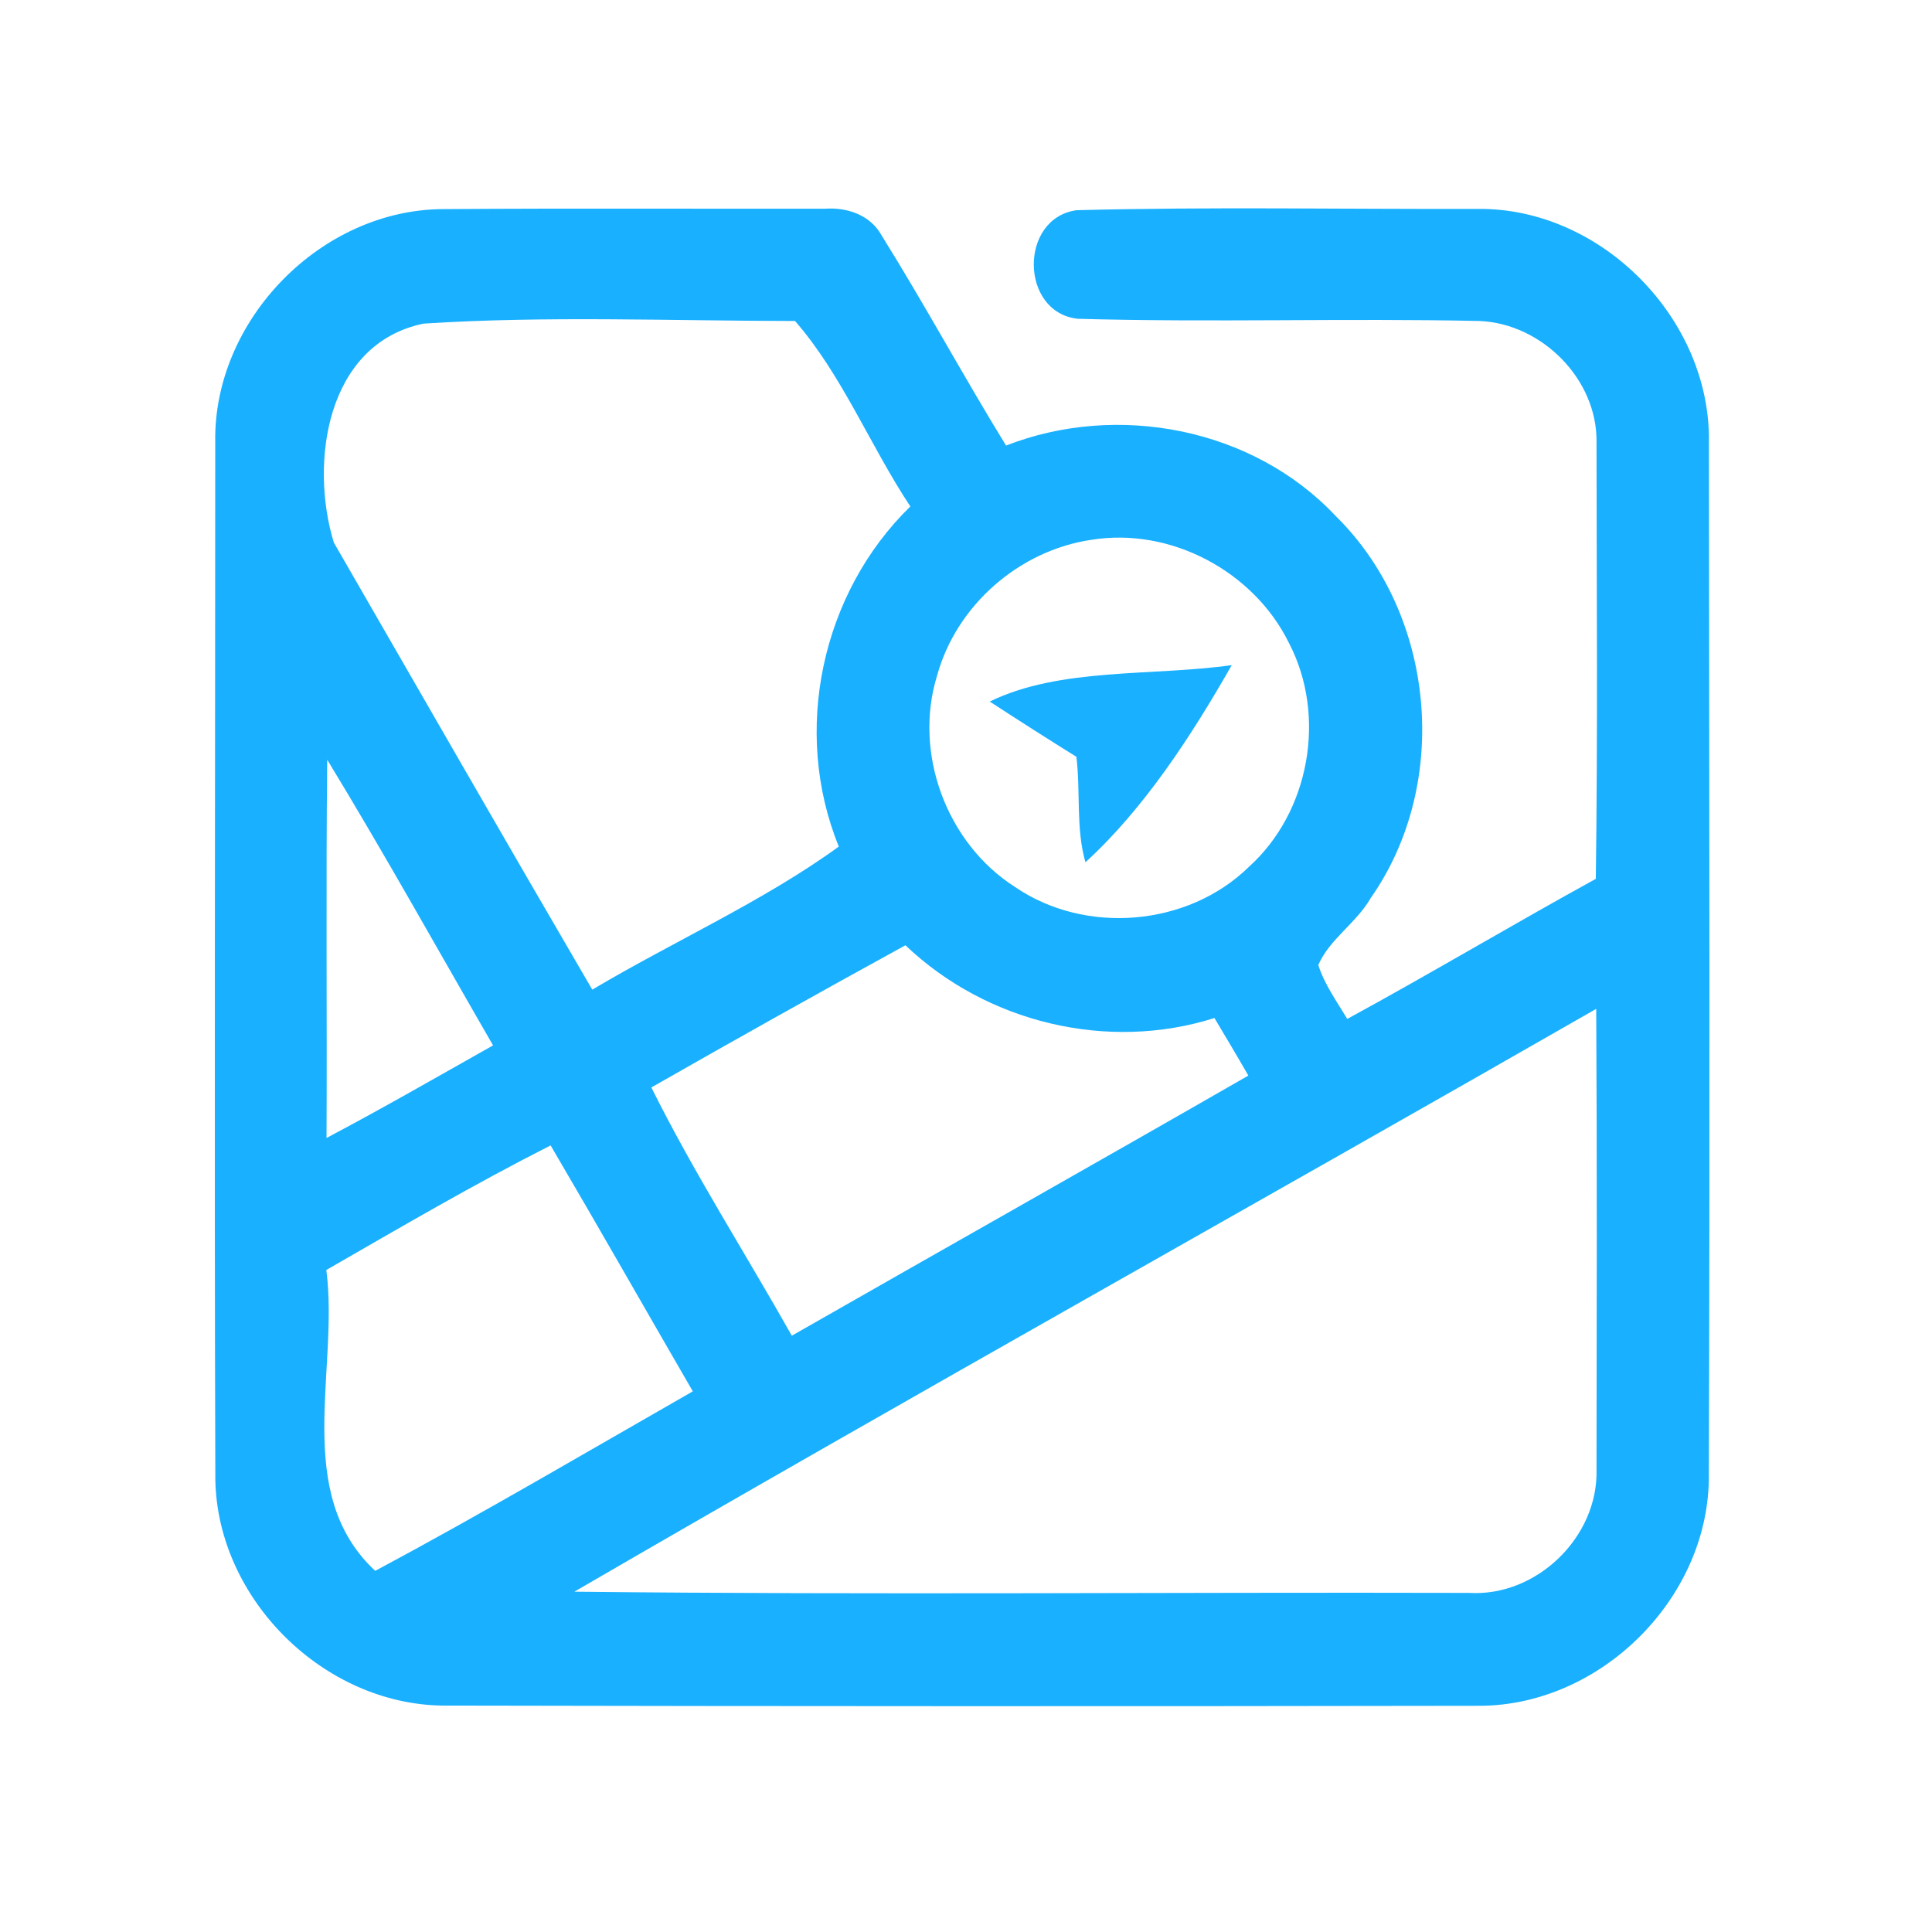 <?xml version="1.0" encoding="UTF-8" ?>
<!DOCTYPE svg PUBLIC "-//W3C//DTD SVG 1.1//EN" "http://www.w3.org/Graphics/SVG/1.1/DTD/svg11.dtd">
<svg width="192pt" height="192pt" viewBox="0 0 192 192" version="1.1" xmlns="http://www.w3.org/2000/svg">
<g id="#19b0ffff">
<path fill="#19b0ff" opacity="1.00" d=" M 21.39 43.94 C 21.19 31.81 31.87 20.85 44.01 20.78 C 56.68 20.69 69.36 20.76 82.02 20.74 C 84.20 20.59 86.51 21.38 87.61 23.39 C 91.89 30.25 95.74 37.38 99.98 44.28 C 111.05 39.95 124.52 42.54 132.73 51.27 C 142.67 61.02 144.22 77.83 136.23 89.23 C 134.82 91.71 132.14 93.31 131.01 95.90 C 131.63 97.85 132.85 99.52 133.89 101.26 C 142.19 96.74 150.31 91.89 158.59 87.34 C 158.79 72.87 158.67 58.39 158.66 43.92 C 158.74 37.68 153.22 32.16 147.04 31.90 C 133.74 31.61 120.41 32.06 107.11 31.68 C 101.35 31.06 101.25 21.68 106.99 20.89 C 120.30 20.54 133.65 20.80 146.98 20.76 C 159.21 20.70 170.02 31.74 169.83 43.95 C 169.86 78.32 169.94 112.70 169.82 147.08 C 169.62 159.01 158.99 169.48 147.06 169.52 C 112.71 169.58 78.36 169.57 44.01 169.50 C 32.15 169.36 21.62 158.93 21.40 147.07 C 21.29 112.70 21.39 78.31 21.39 43.94 M 33.17 53.91 C 41.72 68.73 50.23 83.57 58.86 98.35 C 66.94 93.55 75.92 89.54 83.36 84.13 C 78.69 72.68 81.62 58.95 90.47 50.33 C 86.49 44.33 83.68 37.25 79.01 31.90 C 66.72 31.89 54.34 31.37 42.09 32.16 C 32.41 34.17 30.76 45.99 33.17 53.91 M 108.43 53.65 C 101.29 54.71 95.05 60.15 93.13 67.13 C 90.74 74.84 94.07 83.80 100.86 88.14 C 107.85 92.93 118.04 92.09 124.11 86.15 C 130.17 80.69 131.86 71.13 128.10 63.91 C 124.60 56.77 116.32 52.36 108.43 53.65 M 32.52 75.50 C 32.38 88.03 32.51 100.56 32.45 113.09 C 38.03 110.14 43.50 106.99 49.00 103.89 C 43.53 94.42 38.21 84.85 32.52 75.50 M 64.73 108.07 C 68.94 116.53 74.05 124.51 78.69 132.74 C 93.81 124.10 108.97 115.56 124.06 106.89 C 122.96 104.97 121.82 103.07 120.69 101.17 C 110.04 104.54 98.04 101.62 89.98 93.94 C 81.52 98.58 73.10 103.29 64.73 108.07 M 57.08 158.18 C 86.71 158.51 116.35 158.22 145.99 158.30 C 152.69 158.71 158.83 152.76 158.66 146.07 C 158.68 130.80 158.72 115.53 158.63 100.26 C 124.82 119.64 90.77 138.61 57.08 158.18 M 32.43 126.21 C 33.72 136.09 28.99 148.39 37.29 156.11 C 47.94 150.41 58.36 144.27 68.85 138.27 C 64.13 130.12 59.48 121.94 54.72 113.83 C 47.14 117.67 39.80 121.97 32.43 126.21 Z" />
<path fill="#19b0ff" opacity="1.00" d=" M 98.36 69.72 C 105.36 66.30 114.51 67.22 122.41 66.10 C 118.44 73.06 113.73 80.34 107.87 85.69 C 106.90 82.29 107.40 78.69 106.97 75.21 C 104.08 73.41 101.21 71.58 98.36 69.72 Z" />
</g>
</svg>
